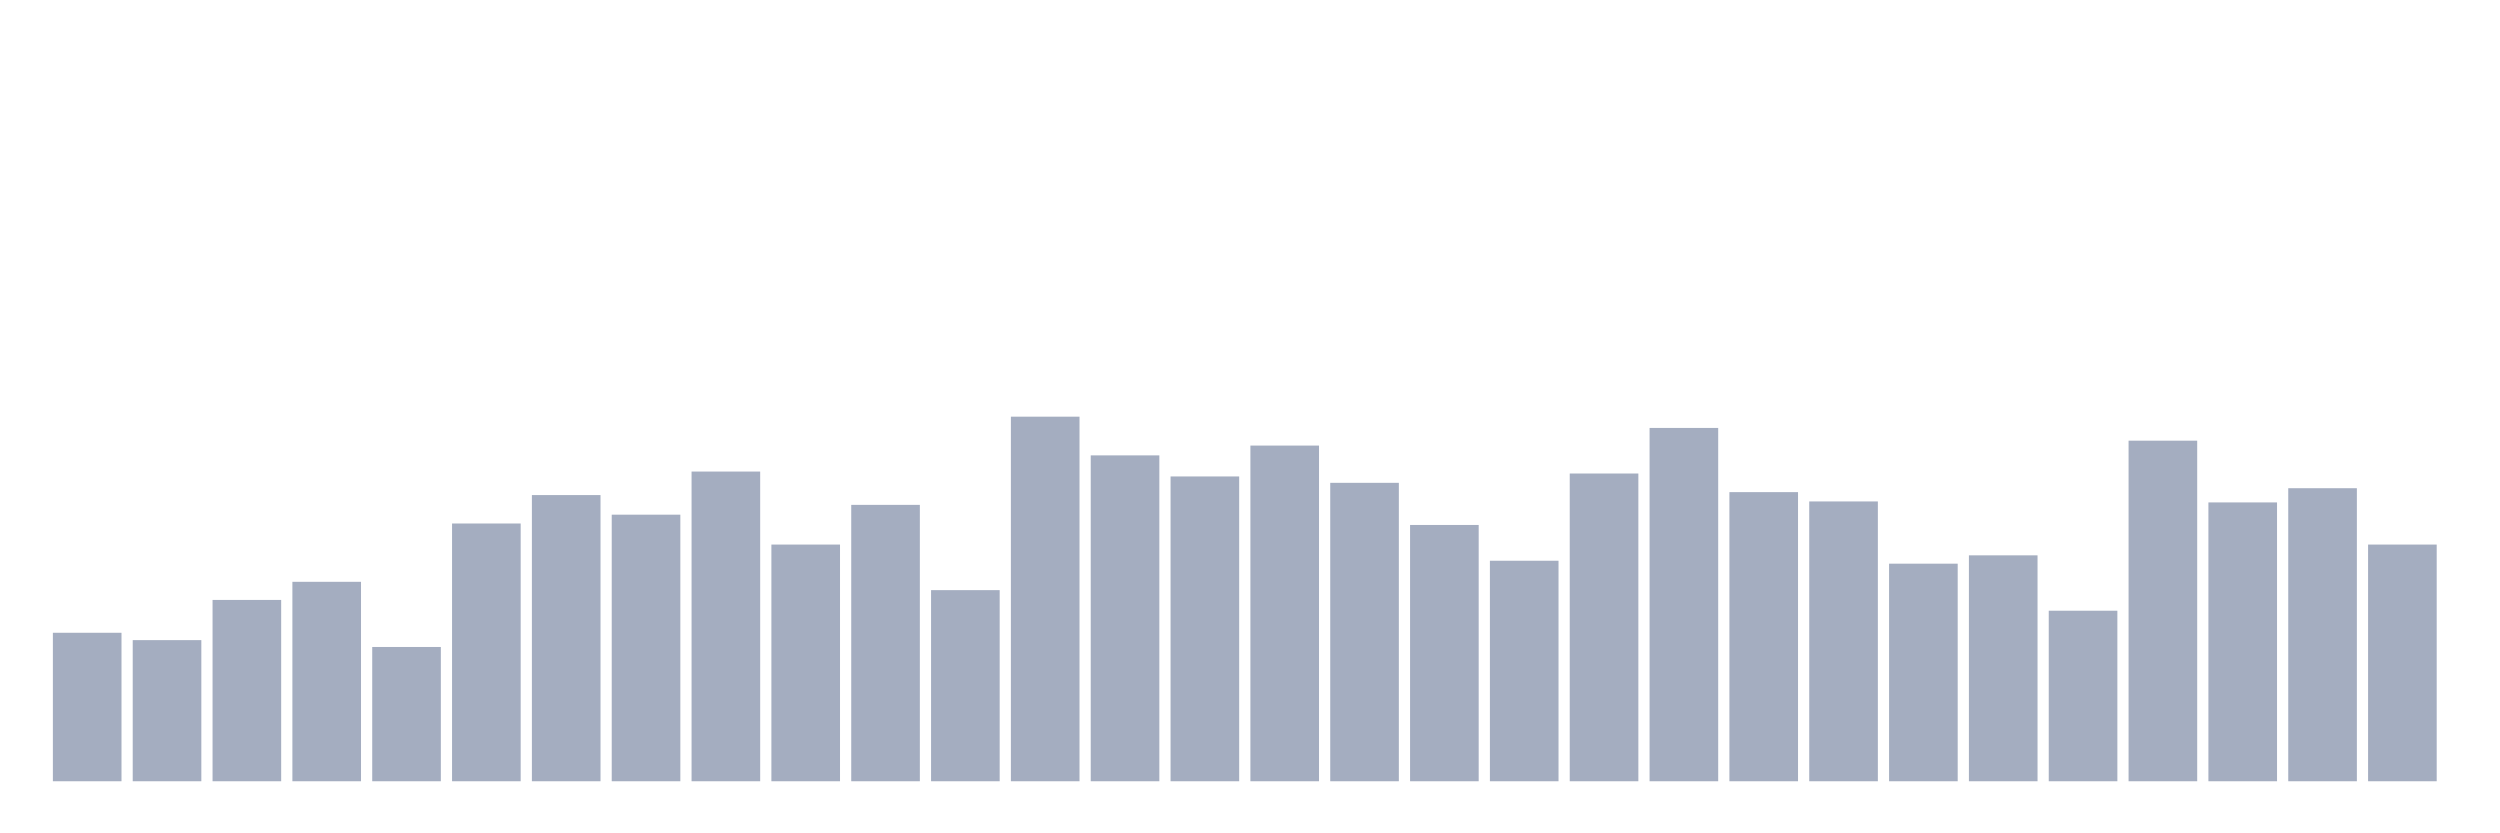 <svg xmlns="http://www.w3.org/2000/svg" viewBox="0 0 480 160"><g transform="translate(10,10)"><rect class="bar" x="0.153" width="13.175" y="111.492" height="28.508" fill="rgb(164,173,192)"></rect><rect class="bar" x="15.482" width="13.175" y="112.903" height="27.097" fill="rgb(164,173,192)"></rect><rect class="bar" x="30.81" width="13.175" y="105.188" height="34.812" fill="rgb(164,173,192)"></rect><rect class="bar" x="46.138" width="13.175" y="101.707" height="38.293" fill="rgb(164,173,192)"></rect><rect class="bar" x="61.466" width="13.175" y="114.22" height="25.78" fill="rgb(164,173,192)"></rect><rect class="bar" x="76.794" width="13.175" y="90.511" height="49.489" fill="rgb(164,173,192)"></rect><rect class="bar" x="92.123" width="13.175" y="85.054" height="54.946" fill="rgb(164,173,192)"></rect><rect class="bar" x="107.451" width="13.175" y="88.817" height="51.183" fill="rgb(164,173,192)"></rect><rect class="bar" x="122.779" width="13.175" y="80.538" height="59.462" fill="rgb(164,173,192)"></rect><rect class="bar" x="138.107" width="13.175" y="94.556" height="45.444" fill="rgb(164,173,192)"></rect><rect class="bar" x="153.436" width="13.175" y="86.935" height="53.065" fill="rgb(164,173,192)"></rect><rect class="bar" x="168.764" width="13.175" y="103.306" height="36.694" fill="rgb(164,173,192)"></rect><rect class="bar" x="184.092" width="13.175" y="70" height="70" fill="rgb(164,173,192)"></rect><rect class="bar" x="199.42" width="13.175" y="77.433" height="62.567" fill="rgb(164,173,192)"></rect><rect class="bar" x="214.748" width="13.175" y="81.478" height="58.522" fill="rgb(164,173,192)"></rect><rect class="bar" x="230.077" width="13.175" y="75.551" height="64.449" fill="rgb(164,173,192)"></rect><rect class="bar" x="245.405" width="13.175" y="82.702" height="57.298" fill="rgb(164,173,192)"></rect><rect class="bar" x="260.733" width="13.175" y="90.793" height="49.207" fill="rgb(164,173,192)"></rect><rect class="bar" x="276.061" width="13.175" y="97.661" height="42.339" fill="rgb(164,173,192)"></rect><rect class="bar" x="291.39" width="13.175" y="80.914" height="59.086" fill="rgb(164,173,192)"></rect><rect class="bar" x="306.718" width="13.175" y="72.164" height="67.836" fill="rgb(164,173,192)"></rect><rect class="bar" x="322.046" width="13.175" y="84.489" height="55.511" fill="rgb(164,173,192)"></rect><rect class="bar" x="337.374" width="13.175" y="86.277" height="53.723" fill="rgb(164,173,192)"></rect><rect class="bar" x="352.702" width="13.175" y="98.226" height="41.774" fill="rgb(164,173,192)"></rect><rect class="bar" x="368.031" width="13.175" y="96.626" height="43.374" fill="rgb(164,173,192)"></rect><rect class="bar" x="383.359" width="13.175" y="107.258" height="32.742" fill="rgb(164,173,192)"></rect><rect class="bar" x="398.687" width="13.175" y="74.61" height="65.39" fill="rgb(164,173,192)"></rect><rect class="bar" x="414.015" width="13.175" y="86.465" height="53.535" fill="rgb(164,173,192)"></rect><rect class="bar" x="429.344" width="13.175" y="83.737" height="56.263" fill="rgb(164,173,192)"></rect><rect class="bar" x="444.672" width="13.175" y="94.556" height="45.444" fill="rgb(164,173,192)"></rect></g></svg>